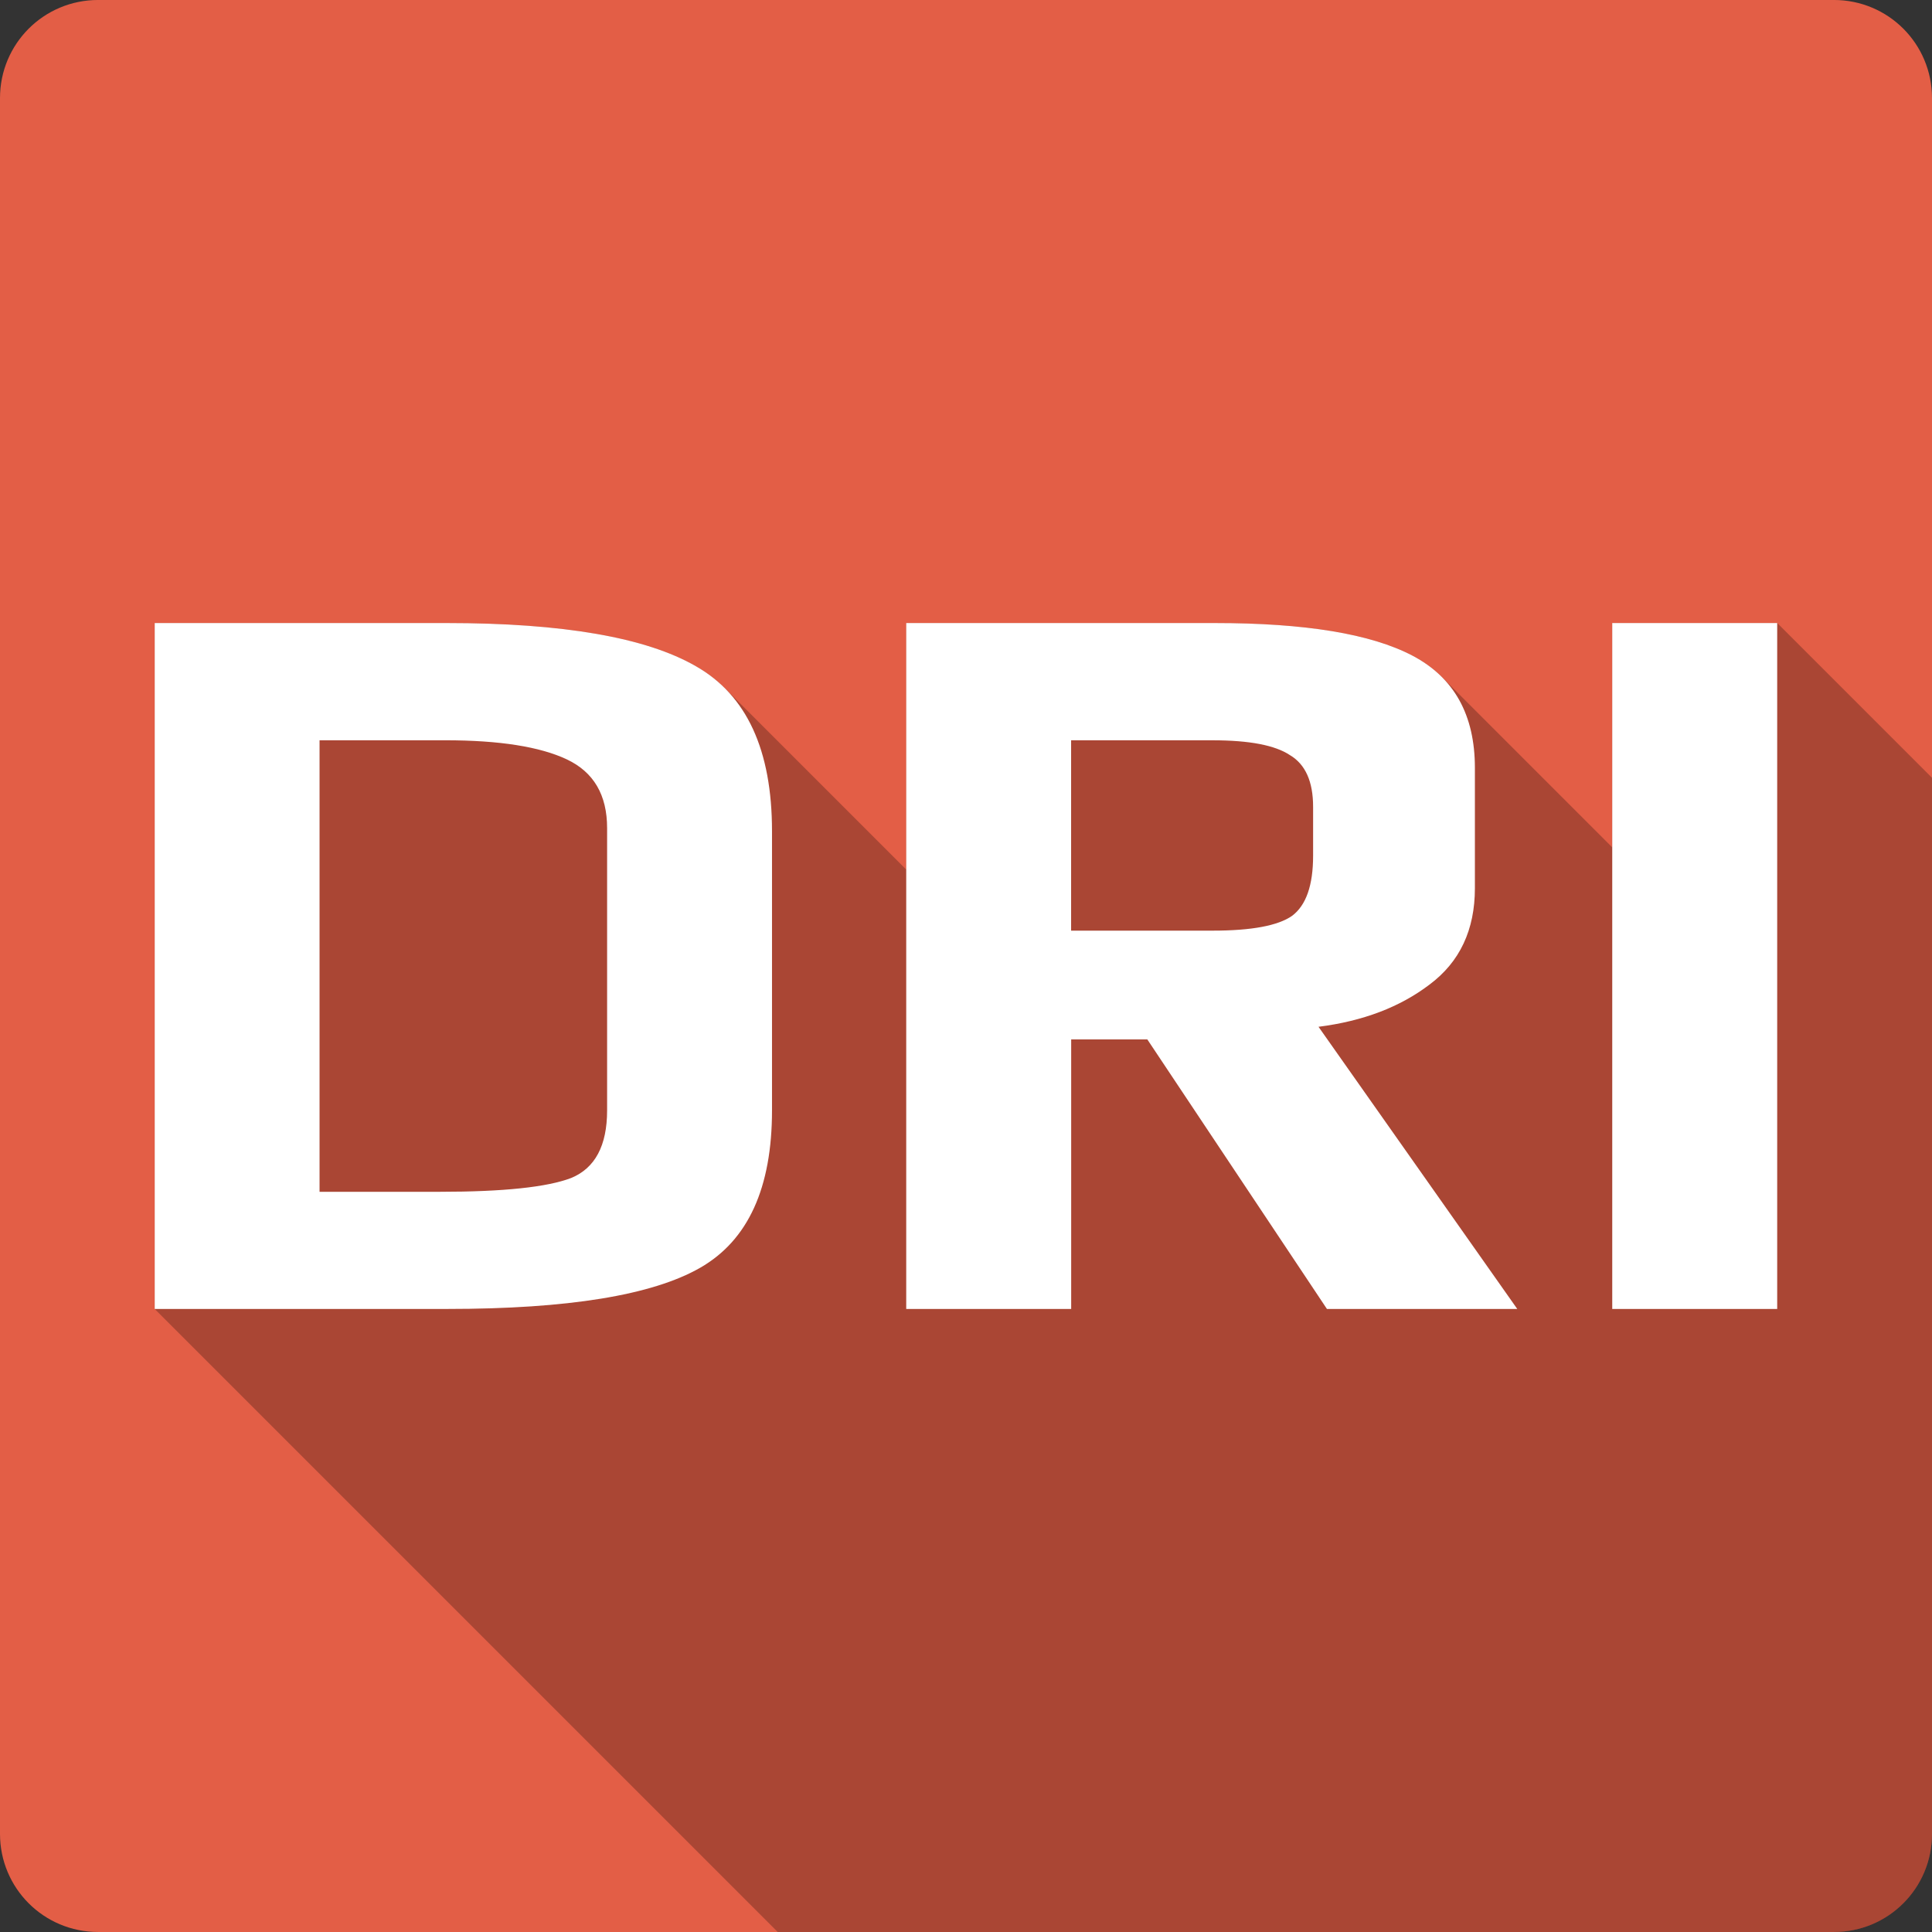 <svg xmlns="http://www.w3.org/2000/svg" xmlns:svg="http://www.w3.org/2000/svg" id="svg2" version="1.1" viewBox="0 0 512 512"><rect x="0" y="0" width="512" height="512" fill="#333333" stroke="none"/><g id="g17359" transform="translate(245.153,-288.542)"><path id="path13954" d="m -219.153,288.537 c -14.397,0 -26,11.603 -26,26 l 0,460 c 0,14.397 11.603,26 26,26 l 460,0 c 14.397,0 26,-11.603 26,-26 l 0,-460 c 0,-14.397 -11.603,-26 -26,-26 l -460,0" style="fill:#e35e46"/><path id="path14002" d="m -204.153,453.647 0,181.79 165.11,165.11 279.89,0 c 14.397,0 26,-11.603 26,-26 l 0,-279.89 -41,-41 -43.715,0 0,59.46 -45.18,-45.18 c -2.179,-2.179 -4.764,-4.055 -7.754,-5.627 -11.02,-5.79 -28.458,-8.648 -52.37,-8.648 l -81.812,0 0,65.332 -48.08,-48.08 c -2.244,-2.244 -4.791,-4.177 -7.641,-5.799 -13.261,-7.658 -35.31,-11.458 -66.13,-11.459 l -77.31,0 -0.006,-0.006" style="opacity:.25"/><path id="path14004" d="m -204.153,453.647 0,181.78 77.58,0 c 31.937,0 54.27,-3.636 66.979,-10.919 12.699,-7.284 19.03,-21.17 19.03,-41.716 l 0,-73.968 c 0,-21.478 -6.7,-36.06 -20.15,-43.715 -13.261,-7.658 -35.31,-11.457 -66.13,-11.458 l -77.32,0 m 199.17,0 0,181.78 43.715,0 0,-71.43 20.18,0 47.599,71.43 50.44,0 -52.674,-74.78 c 11.766,-1.494 21.569,-5.212 29.412,-11.184 8.03,-5.977 12.03,-14.511 12.03,-25.529 l 0,-31.912 c 0,-14.01 -5.513,-23.93 -16.533,-29.725 -11.02,-5.79 -28.458,-8.649 -52.37,-8.649 l -81.82,0 m 187.12,0 0,181.78 43.715,0 0,-181.78 -43.715,0 m -342.57,31.07 33.33,0 c 14.381,0 25.12,1.714 32.22,5.075 7.097,3.363 10.65,9.408 10.65,18.19 l 0,74.82 c 0,9.338 -3.185,15.302 -9.535,17.917 -6.35,2.427 -17.948,3.653 -34.757,3.653 l -31.912,0 0,-119.65 m 199.17,0 37.525,0 c 9.712,0 16.532,1.307 20.454,3.922 4.108,2.429 6.152,7 6.152,13.726 l 0,12.918 c 0,7.845 -1.839,13.155 -5.575,15.956 -3.735,2.614 -10.759,3.922 -21.03,3.922 l -37.525,0 0,-50.44" style="fill:#fff"/></g></svg>